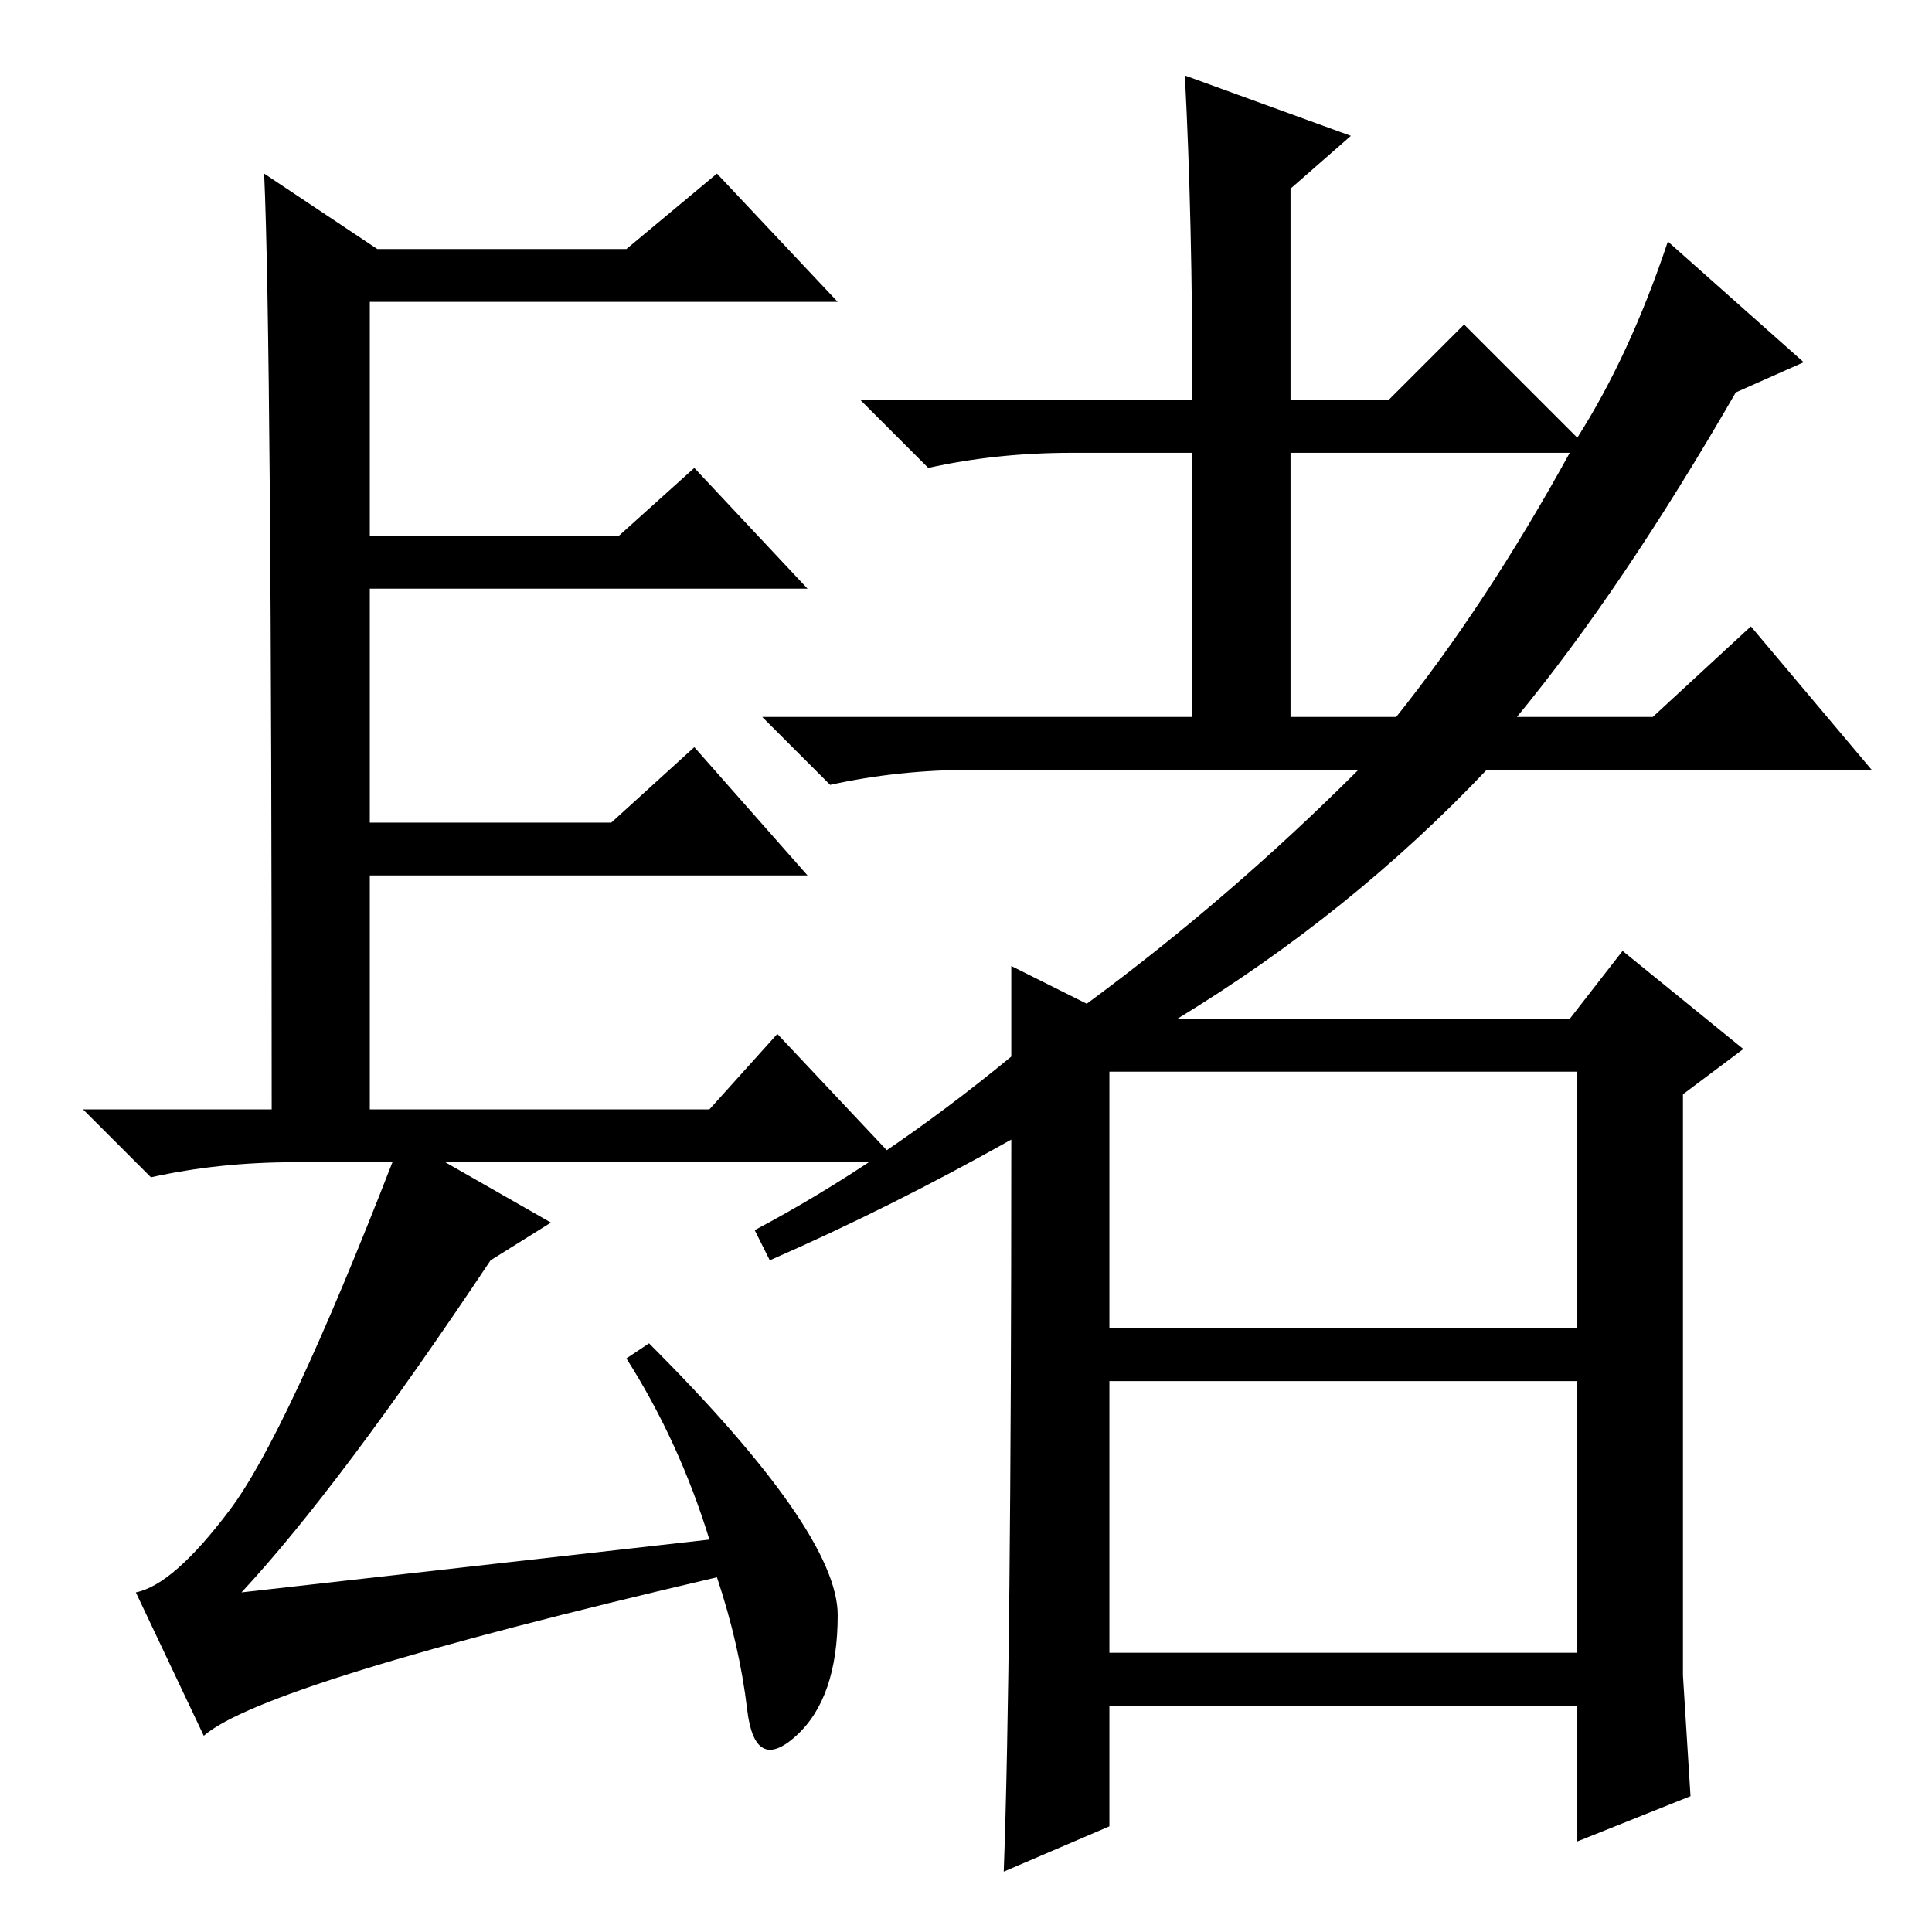 <?xml version="1.0" standalone="no"?>
<!DOCTYPE svg PUBLIC "-//W3C//DTD SVG 1.1//EN" "http://www.w3.org/Graphics/SVG/1.1/DTD/svg11.dtd" >
<svg xmlns="http://www.w3.org/2000/svg" xmlns:xlink="http://www.w3.org/1999/xlink" version="1.1" viewBox="0 -36 256 256">
  <g transform="matrix(1 0 0 -1 0 220)">
   <path fill="currentColor"
d="M94 52q-4 13 -11 24l3 2q25 -25 25 -36t-5.5 -16t-6.5 3.5t-4 17.5q-60 -14 -68 -21l-9 19q5 1 12.5 11t21.5 46h-13q-10 0 -19 -2l-9 9h25q0 102 -1 124l15 -10h33l12 10l16 -17h-62v-31h33l10 9l15 -16h-58v-31h32l11 10l15 -17h-58v-31h45l9 10l16 -17h-60l14 -8
l-8 -5q-20 -30 -33 -44zM171 161h14q12 15 23 35h-37v-35zM147 80h62v34h-62v-34zM147 37h62v36h-62v-36zM102 89l-2 4q17 9 34 23v12l10 -5q19 14 36 31h-51q-10 0 -19 -2l-9 9h57v35h-16q-10 0 -19 -2l-9 9h44q0 24 -1 43l22 -8l-8 -7v-28h13l10 10l15 -15q7 11 12 26
l18 -16l-9 -4q-15 -26 -29 -43h18l13 12l16 -19h-51q-18 -19 -41 -33h52l7 9l16 -13l-8 -6v-77l1 -16l-15 -6v18h-62v-16l-14 -6q1 27 1 97q-16 -9 -32 -16z" />
  </g>

</svg>
